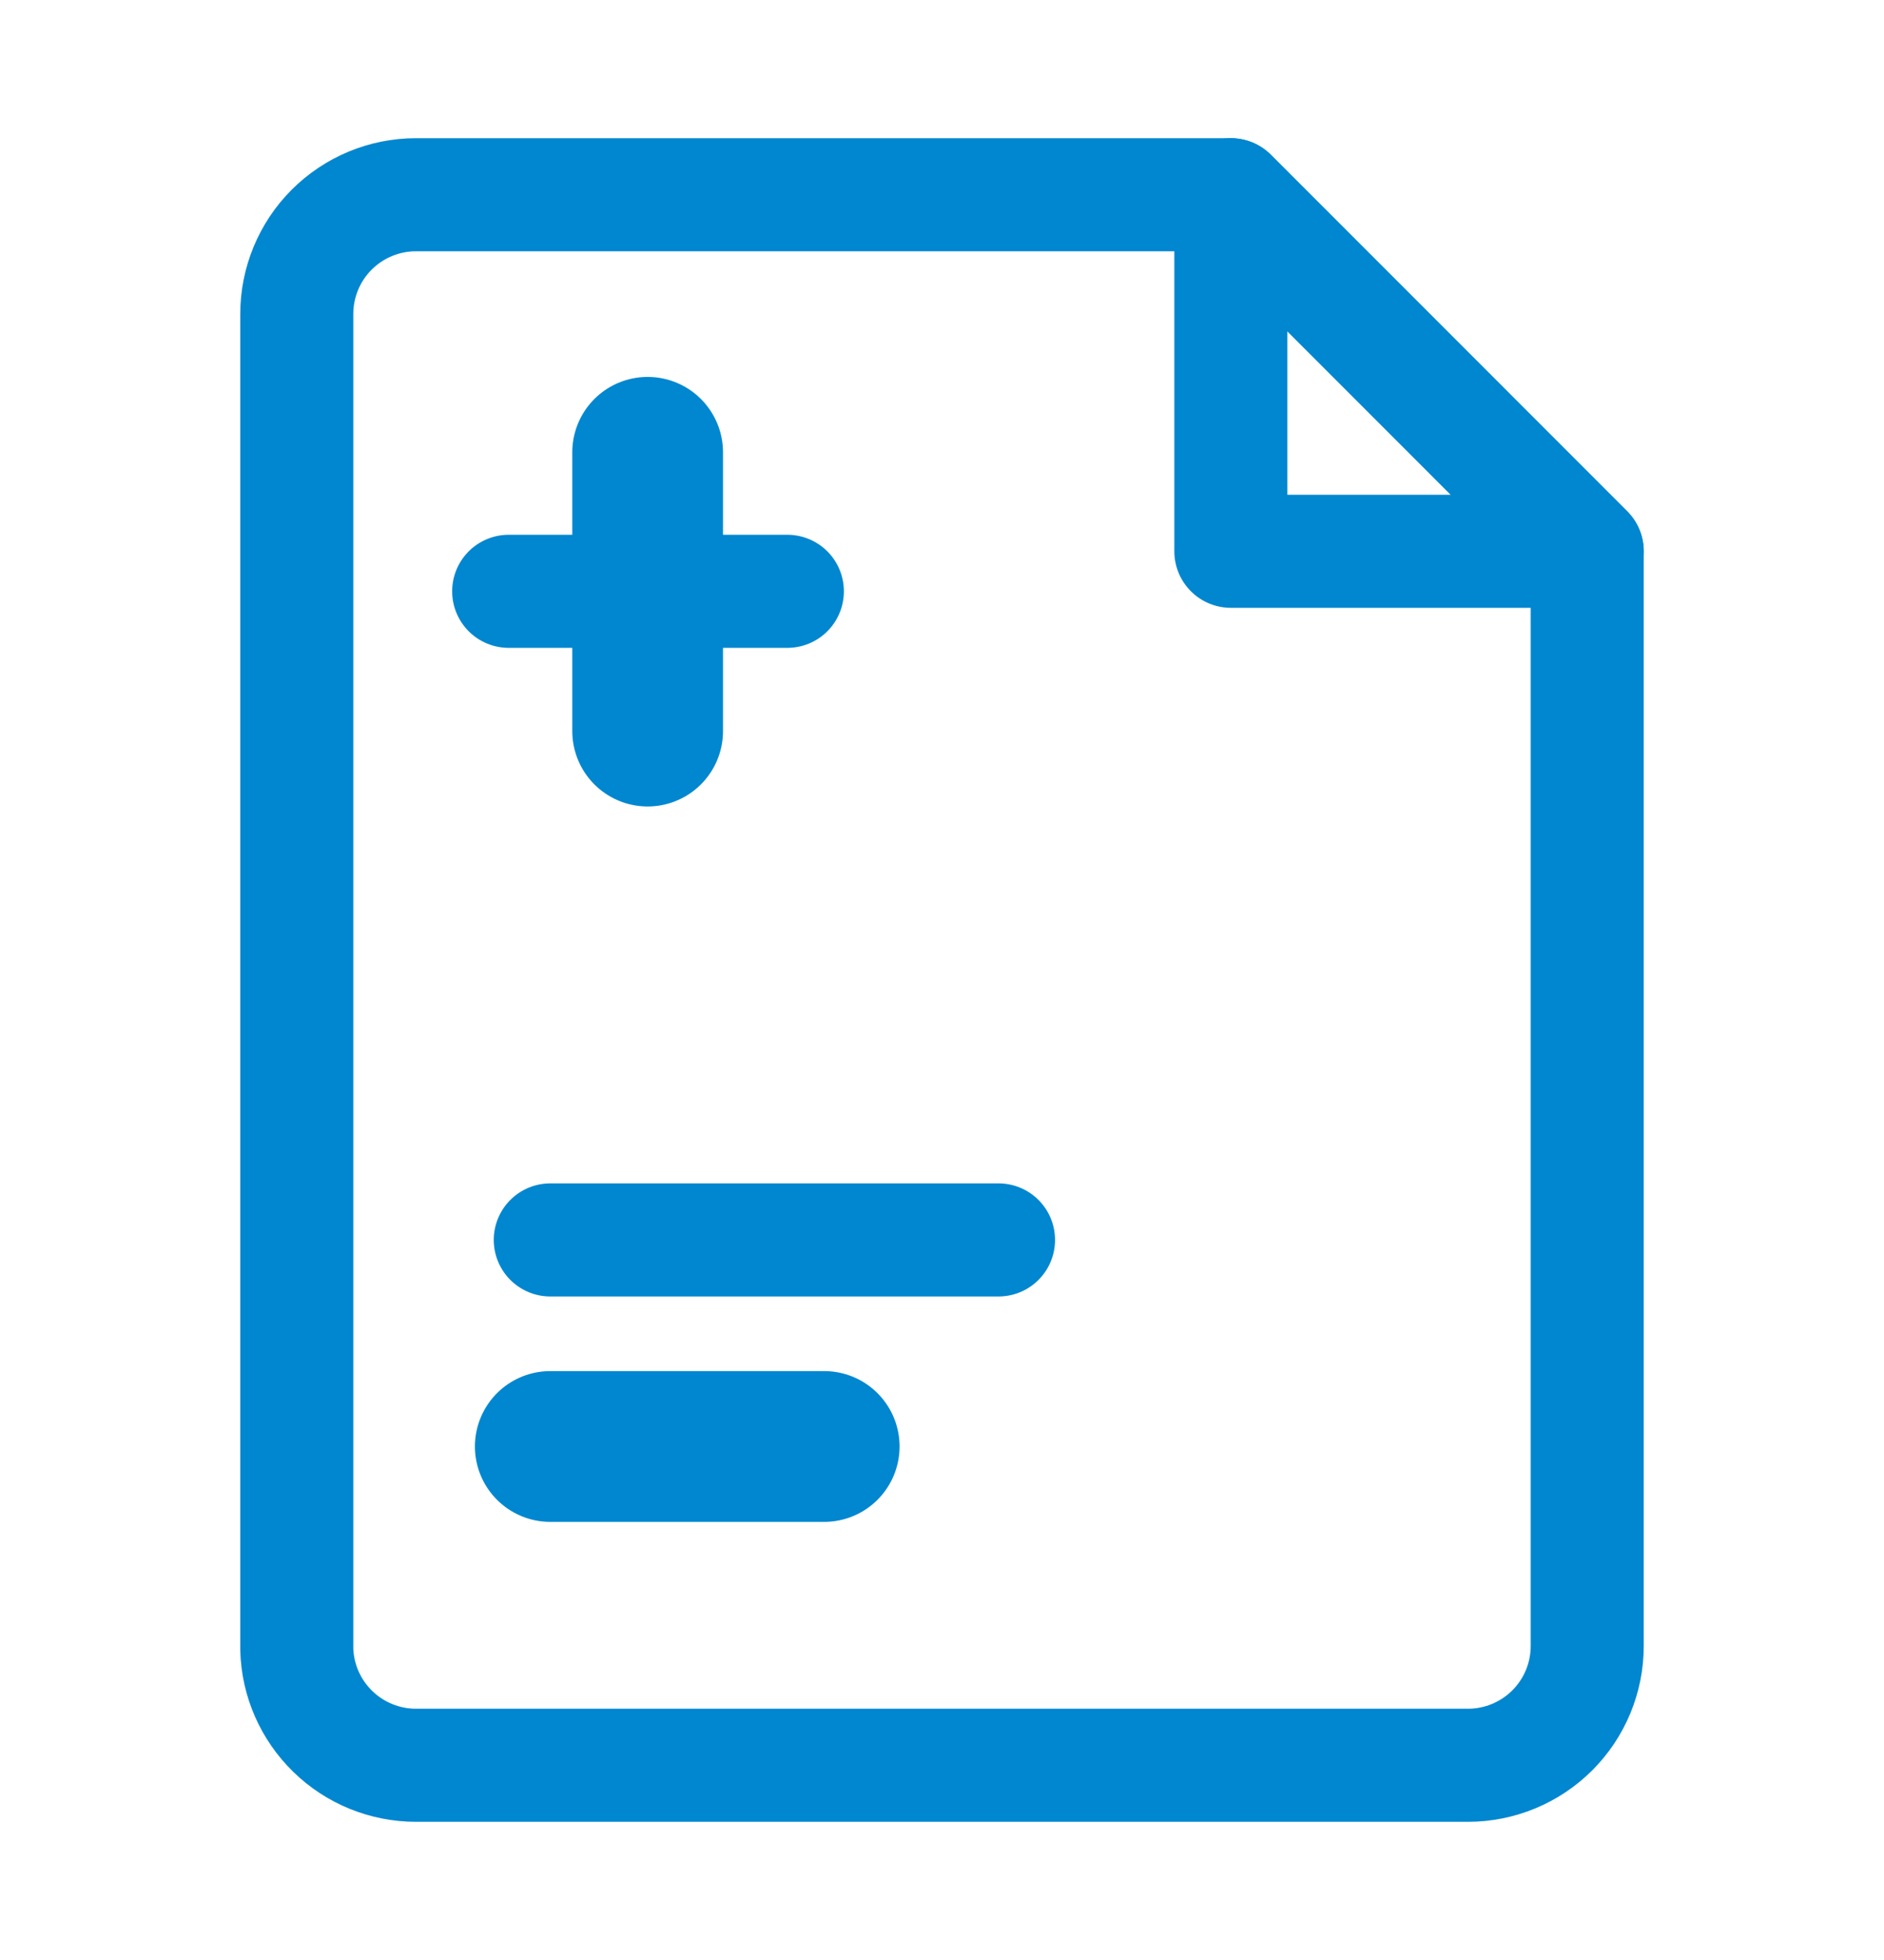 <svg width="25" height="26" viewBox="0 0 25 26" fill="none" xmlns="http://www.w3.org/2000/svg">
<path d="M7.302 16.448H13.25" stroke="#0087D0" stroke-width="1.5" stroke-linecap="round" stroke-linejoin="round"/>
<path d="M7.302 19.188H10.937" stroke="#0087D0" stroke-width="2" stroke-linecap="round" stroke-linejoin="round"/>
<path d="M8.594 6V9.698" stroke="#0087D0" stroke-width="2" stroke-linecap="round" stroke-linejoin="round"/>
<path d="M10.448 7.844H6.75" stroke="#0087D0" stroke-width="1.5" stroke-linecap="round" stroke-linejoin="round"/>
<path d="M16.333 2.583H5.521C5.101 2.583 4.698 2.75 4.401 3.047C4.104 3.344 3.938 3.747 3.938 4.167V21.875C3.948 22.288 4.12 22.68 4.416 22.968C4.711 23.256 5.108 23.417 5.521 23.417H19.479C19.899 23.417 20.302 23.25 20.599 22.953C20.896 22.656 21.062 22.253 21.062 21.834V7.313L16.333 2.583Z" stroke="#0087D0" stroke-width="1.5" stroke-linecap="round" stroke-linejoin="round"/>
<path d="M16.333 7.313H21.062L16.333 2.583V7.313Z" stroke="#0087D0" stroke-width="1.5" stroke-linecap="round" stroke-linejoin="round"/>
</svg>